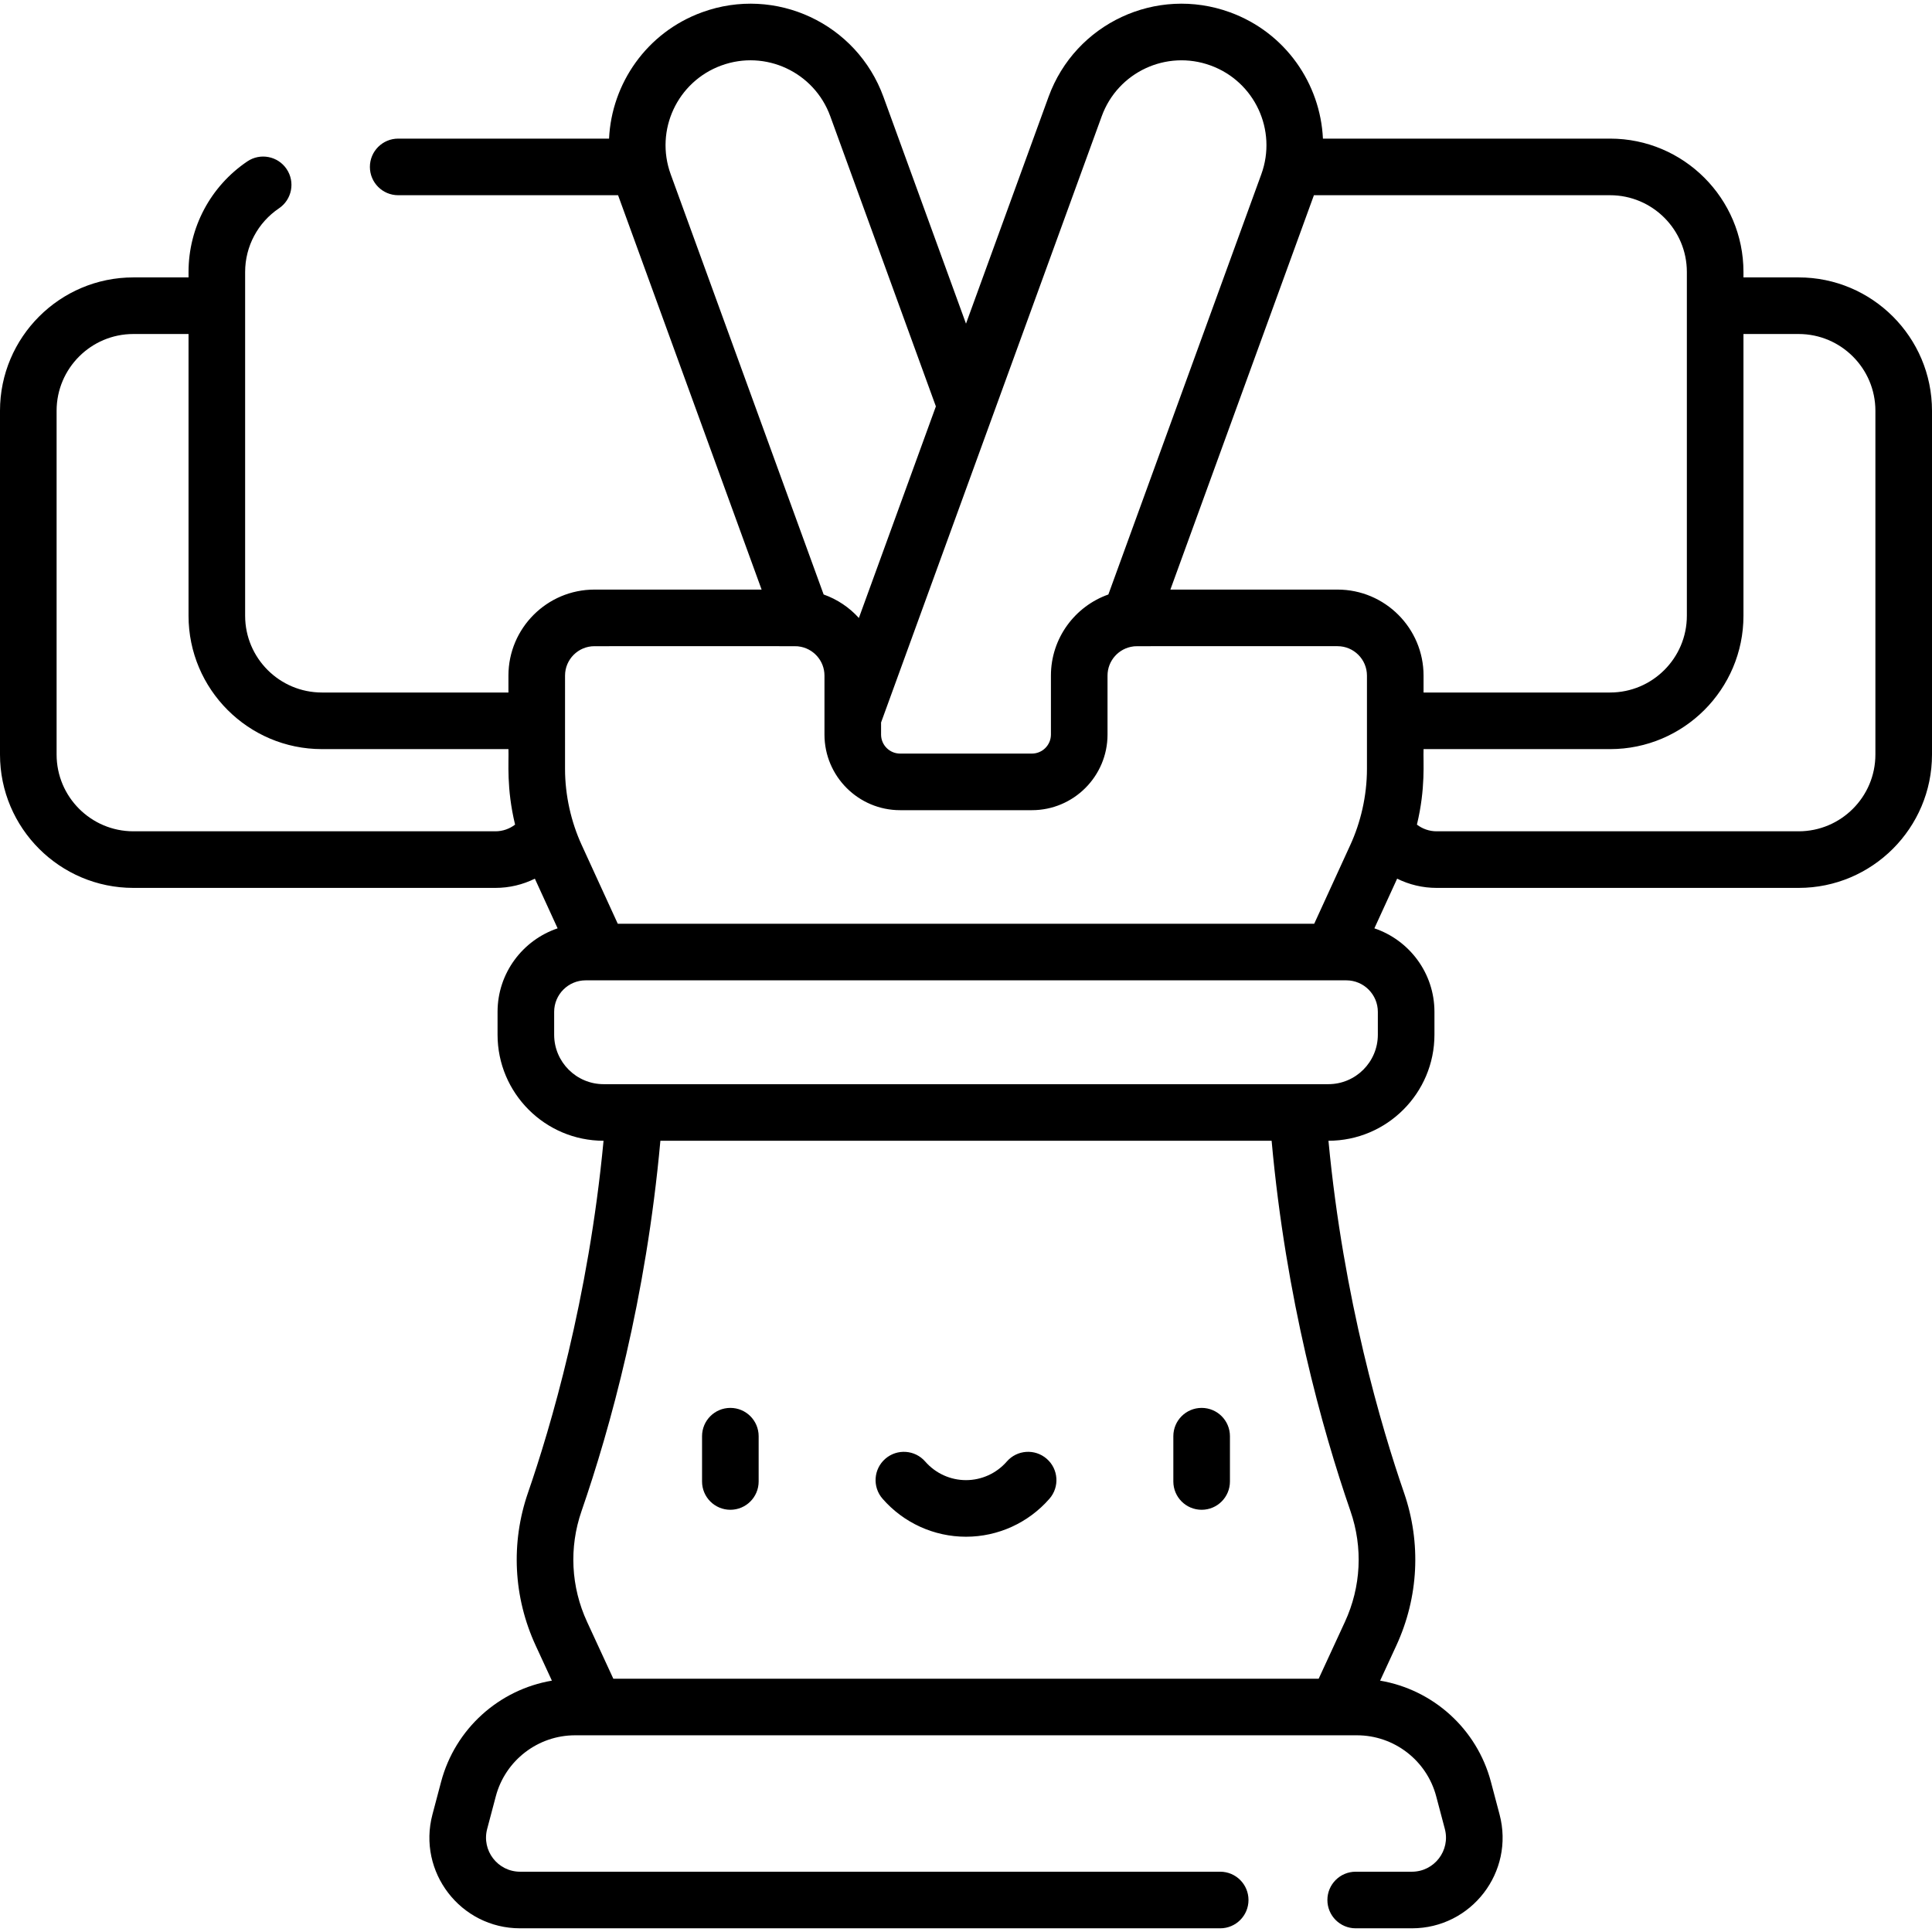 <svg id="Capa_1" enable-background="new 0 0 512 512" height="512" viewBox="0 0 512 512" width="512" xmlns="http://www.w3.org/2000/svg"><path d="m476.659 73.515h-14.623v-1.439c0-19.487-15.854-35.341-35.342-35.341h-76.102c-.68-14.506-9.867-28.103-24.649-33.483-19.477-7.087-40.976 2.933-48.065 22.412l-21.878 60.109-21.878-60.109c-7.087-19.473-28.585-29.503-48.064-22.412-14.699 5.349-23.968 18.904-24.651 33.483h-55.88c-4.142 0-7.5 3.357-7.5 7.5s3.358 7.5 7.5 7.5h58.271l38.038 104.511h-44.3c-12.568 0-22.794 10.226-22.794 22.794v4.482h-49.436c-11.217 0-20.342-9.125-20.342-20.341v-91.105c0-6.769 3.354-13.075 8.974-16.871 3.433-2.318 4.335-6.98 2.017-10.413-2.319-3.433-6.98-4.335-10.413-2.017-9.754 6.589-15.577 17.542-15.577 29.301v1.439h-14.624c-19.487 0-35.341 15.854-35.341 35.341v91.106c0 19.487 15.854 35.341 35.341 35.341h95.952c3.694 0 7.253-.863 10.452-2.444l6.03 13.16c-9.241 3.112-15.917 11.853-15.917 22.129v6.061c0 15.492 12.598 28.096 28.088 28.106-3.98 42.094-14.105 76.155-20.018 93.261-4.603 13.319-3.878 27.714 2.041 40.531l4.287 9.284c-13.994 2.376-25.632 12.734-29.36 26.805l-2.29 8.644c-4.038 15.246 7.443 30.184 23.228 30.184h185.53c4.143 0 7.5-3.357 7.5-7.5s-3.357-7.5-7.5-7.5h-185.53c-5.926 0-10.248-5.608-8.728-11.342l2.29-8.644c2.521-9.517 11.159-16.164 21.005-16.164.369 0 215.341.003 207.201 0 9.846 0 18.483 6.647 21.005 16.164l2.29 8.644c1.518 5.729-2.797 11.342-8.729 11.342h-14.894c-4.143 0-7.5 3.357-7.5 7.5s3.357 7.5 7.5 7.5h14.894c15.772 0 27.27-14.926 23.229-30.184l-2.29-8.644c-3.728-14.071-15.366-24.429-29.36-26.805l4.287-9.284c5.919-12.817 6.644-27.212 2.041-40.531-5.913-17.106-16.038-51.168-20.019-93.261 15.49-.01 28.088-12.614 28.088-28.106v-6.061c0-10.276-6.677-19.017-15.918-22.129l6.03-13.16c3.198 1.58 6.758 2.444 10.452 2.444h95.952c19.487 0 35.341-15.854 35.341-35.341v-91.106c-.001-19.487-15.854-35.341-35.342-35.341zm-345.366 146.787h-95.952c-11.216 0-20.341-9.125-20.341-20.341v-91.106c0-11.216 9.125-20.341 20.341-20.341h14.623v74.666c0 19.487 15.854 35.341 35.342 35.341h49.437c.137 3.463-.593 10.227 1.758 20.01-1.481 1.13-3.294 1.771-5.208 1.771zm160.681-189.507c4.253-11.687 17.15-17.7 28.839-13.447 11.683 4.252 17.7 17.151 13.446 28.838l-40.531 111.359c-8.857 3.129-15.222 11.581-15.222 21.496v15.626c0 2.778-2.261 5.039-5.039 5.039h-34.934c-2.778 0-5.039-2.261-5.039-5.039v-3.2zm-114.233 15.39c-4.253-11.684 1.76-24.586 13.447-28.838 11.677-4.257 24.584 1.759 28.838 13.447l27.992 76.907-20.408 56.071c-2.521-2.79-5.722-4.952-9.338-6.229zm-27.999 132.855c0-4.298 3.496-7.794 7.794-7.794 54.977.015 53.37-.04 54.042.053 3.886.438 6.916 3.74 6.916 7.741v15.626c0 11.05 8.989 20.039 20.039 20.039h34.934c11.05 0 20.039-8.989 20.039-20.039v-15.626c0-3.966 2.98-7.243 6.818-7.726.933-.115-1.919-.052 54.14-.068 4.298 0 7.794 3.496 7.794 7.794v24.732c0 7.245-1.718 14.281-4.387 20.104l-9.587 20.923h-184.568l-9.587-20.924c-2.753-6.006-4.387-13.045-4.387-20.104zm208.154 221.437c3.332 9.639 2.806 20.06-1.48 29.342l-6.953 15.056h-186.925l-6.953-15.056c-4.286-9.282-4.813-19.703-1.48-29.342 7.556-21.859 17.108-56.214 20.904-98.161h161.983c3.795 41.947 13.347 76.302 20.904 98.161zm7.247-132.329v6.061c0 7.227-5.88 13.107-13.107 13.107h-192.072c-7.227 0-13.106-5.88-13.106-13.107v-6.061c0-4.604 3.745-8.349 8.349-8.349 15.618 0 206.894 0 201.588 0 4.602.001 8.348 3.746 8.348 8.349zm-10.679-111.902h-44.3l38.038-104.511h78.492c11.217 0 20.342 9.125 20.342 20.341v91.105c0 11.216-9.125 20.341-20.342 20.341h-49.436v-4.482c0-12.569-10.226-22.794-22.794-22.794zm142.536 43.716c0 11.216-9.125 20.341-20.341 20.341h-95.952c-1.914 0-3.727-.642-5.207-1.77 2.358-9.813 1.623-16.603 1.758-20.01h49.436c19.487 0 35.342-15.854 35.342-35.341v-74.667h14.623c11.216 0 20.341 9.125 20.341 20.341zm-303.449 173.145c-4.143 0-7.5 3.357-7.5 7.5v12c0 4.143 3.357 7.5 7.5 7.5s7.5-3.357 7.5-7.5v-12c0-4.142-3.358-7.5-7.5-7.5zm124.897 0c-4.143 0-7.5 3.357-7.5 7.5v12c0 4.143 3.357 7.5 7.5 7.5s7.5-3.357 7.5-7.5v-12c0-4.142-3.357-7.5-7.5-7.5zm-41.057 13.488c-3.123-2.722-7.86-2.398-10.581.727-2.729 3.132-6.669 4.928-10.81 4.928s-8.08-1.796-10.81-4.928c-2.721-3.124-7.459-3.448-10.581-.727-3.123 2.721-3.449 7.459-.728 10.581 5.578 6.402 13.641 10.074 22.118 10.074 8.478 0 16.54-3.672 22.118-10.074 2.723-3.122 2.397-7.86-.726-10.581z"/></svg>
